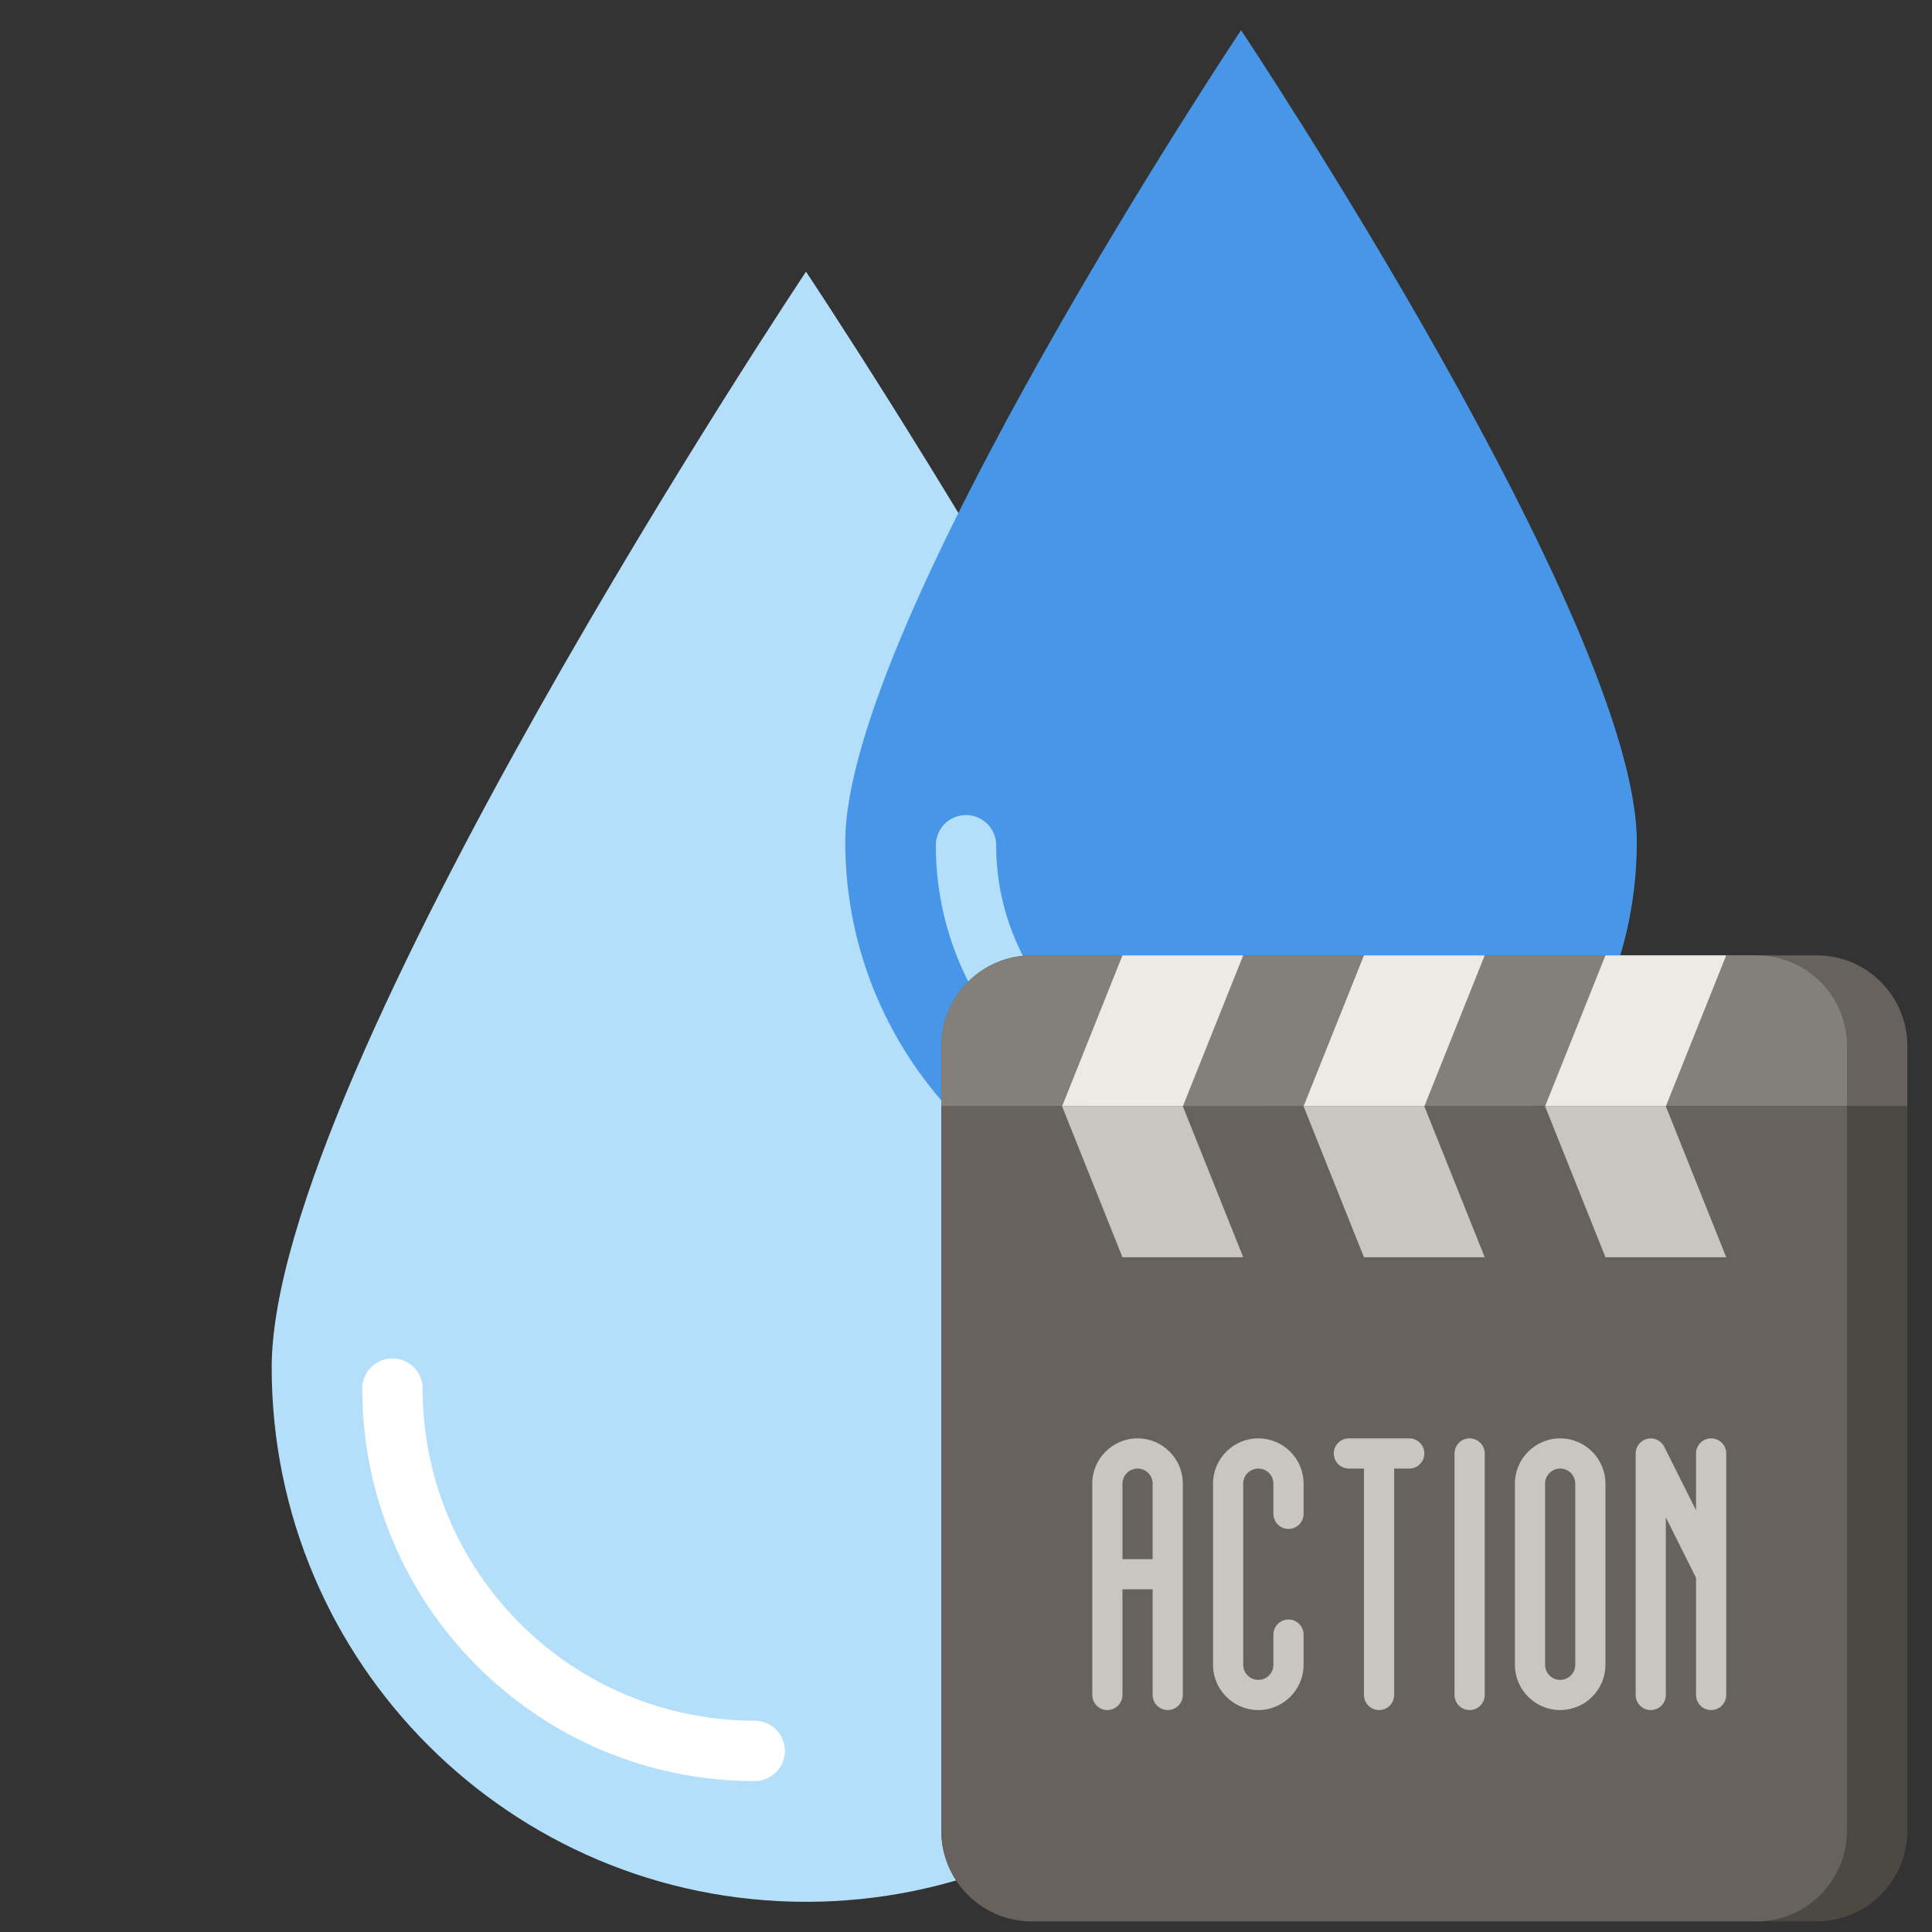 <?xml version="1.0" encoding="UTF-8" standalone="no"?>
<!-- Uploaded to: SVG Repo, www.svgrepo.com, Generator: SVG Repo Mixer Tools -->

<svg
   width="800px"
   height="800px"
   viewBox="0 0 64 64"
   version="1.1"
   id="svg4"
   sodipodi:docname="start-moisture.svg"
   inkscape:version="1.3.1 (91b66b0783, 2023-11-16)"
   xmlns:inkscape="http://www.inkscape.org/namespaces/inkscape"
   xmlns:sodipodi="http://sodipodi.sourceforge.net/DTD/sodipodi-0.dtd"
   xmlns="http://www.w3.org/2000/svg"
   xmlns:svg="http://www.w3.org/2000/svg">
  <rect x="0" y="0" width="64" height="64" fill="#333333" stroke="none"/>
  <defs
     id="defs4" />
  <sodipodi:namedview
     id="namedview4"
     pagecolor="#ffffff"
     bordercolor="#000000"
     borderopacity="0.25"
     inkscape:showpageshadow="2"
     inkscape:pageopacity="0.0"
     inkscape:pagecheckerboard="0"
     inkscape:deskcolor="#d1d1d1"
     inkscape:zoom="0.5875"
     inkscape:cx="400"
     inkscape:cy="399.14894"
     inkscape:window-width="1920"
     inkscape:window-height="1027"
     inkscape:window-x="-8"
     inkscape:window-y="-8"
     inkscape:window-maximized="1"
     inkscape:current-layer="svg4" />
  <g
     fill="none"
     fill-rule="evenodd"
     id="g4">
    <path
       fill="#B4DFFB"
       d="M26.7,63 C36.475,63 44.399,55.076 44.399,45.3 C44.399,35.525 26.7,9 26.7,9 C26.7,9 9,35.525 9,45.3 C9,55.076 16.924,63 26.7,63 Z"
       id="path1" />
    <path
       fill="#4796E7"
       d="M41.111,41 C48.352,41 54.222,35.13 54.222,27.889 C54.222,20.648 41.111,1 41.111,1 C41.111,1 28,20.648 28,27.889 C28,35.13 33.87,41 41.111,41 Z"
       id="path2" />
    <path
       stroke="#B4DFFB"
       stroke-linecap="round"
       stroke-width="2"
       d="M32,28 C32,32.971 36.029,37 41,37 L41,37"
       id="path3" />
    <path
       stroke="#FFF"
       stroke-linecap="round"
       stroke-width="2"
       d="M13,46 C13,52.627 18.373,58 25,58 L25,58"
       id="path4" />
  </g>
  <g
     id="g6"
     transform="translate(31.183,31.648)">
	<path
   class="cubies_twee"
   d="M 32,5 H 0 V 3 C 0,1.343 1.343,0 3,0 h 26 c 1.657,0 3,1.343 3,3 z"
   id="path1-5"
   style="fill:#67625d" />

	<path
   class="cubies_drie"
   d="M 30,5 H 0 V 3 C 0,1.343 1.343,0 3,0 h 24 c 1.657,0 3,1.343 3,3 z"
   id="path2-8"
   style="fill:#837f79" />

	<path
   class="cubies_een"
   d="M 29,32 H 3 C 1.343,32 0,30.657 0,29 V 5 h 32 v 24 c 0,1.657 -1.343,3 -3,3 z"
   id="path3-7"
   style="fill:#4c4842" />

	<path
   class="cubies_twee"
   d="M 27,32 H 3 C 1.343,32 0,30.657 0,29 V 5 h 30 v 24 c 0,1.657 -1.343,3 -3,3 z"
   id="path4-9"
   style="fill:#67625d" />

	<path
   class="cubies_zes"
   d="m 16,5 h -4 l 2,-5 h 4 z M 10,0 H 6 L 4,5 h 4 z m 16,0 h -4 l -2,5 h 4 z"
   id="path5"
   style="fill:#edeae5" />

	<path
   class="cubies_vijf"
   d="m 12,5 h 4 l 2,5 h -4 z m -6,5 h 4 L 8,5 H 4 Z m 16,0 h 4 L 24,5 H 20 Z M 10.5,16 C 9.673,16 9,16.673 9,17.5 v 6 c 0,0.827 0.673,1.5 1.5,1.5 0.827,0 1.5,-0.673 1.5,-1.5 v -1 C 12,22.224 11.776,22 11.5,22 11.224,22 11,22.224 11,22.5 v 1 C 11,23.776 10.776,24 10.5,24 10.224,24 10,23.776 10,23.5 v -6 c 0,-0.276 0.224,-0.5 0.5,-0.5 0.276,0 0.5,0.224 0.5,0.5 v 1 c 0,0.276 0.224,0.5 0.5,0.5 0.276,0 0.5,-0.224 0.5,-0.5 v -1 C 12,16.673 11.327,16 10.5,16 Z m 7,0 C 17.224,16 17,16.224 17,16.5 v 8 c 0,0.276 0.224,0.5 0.5,0.5 0.276,0 0.5,-0.224 0.5,-0.5 v -8 C 18,16.224 17.776,16 17.5,16 Z m 8,0 C 25.224,16 25,16.224 25,16.5 v 1.882 L 23.947,16.277 C 23.843,16.069 23.609,15.961 23.385,16.014 23.16,16.067 23,16.268 23,16.5 v 8 c 0,0.276 0.224,0.5 0.5,0.5 0.276,0 0.5,-0.224 0.5,-0.5 v -5.882 l 1,2 V 24.5 c 0,0.276 0.224,0.5 0.5,0.5 0.276,0 0.5,-0.224 0.5,-0.5 v -8 C 26,16.224 25.776,16 25.5,16 Z M 22,17.5 v 6 C 22,24.327 21.327,25 20.5,25 19.673,25 19,24.327 19,23.5 v -6 c 0,-0.827 0.673,-1.5 1.5,-1.5 0.827,0 1.5,0.673 1.5,1.5 z m -1,0 C 21,17.224 20.776,17 20.5,17 20.224,17 20,17.224 20,17.5 v 6 c 0,0.276 0.224,0.5 0.5,0.5 0.276,0 0.5,-0.224 0.5,-0.5 z m -13,0 v 7 C 8,24.776 7.776,25 7.5,25 7.224,25 7,24.776 7,24.5 V 21 H 6 v 3.5 C 6,24.776 5.776,25 5.5,25 5.224,25 5,24.776 5,24.5 v -7 C 5,16.673 5.673,16 6.5,16 7.327,16 8,16.673 8,17.5 Z M 7,20 V 17.5 C 7,17.224 6.776,17 6.5,17 6.224,17 6,17.224 6,17.5 V 20 Z m 8.5,-4 h -2 c -0.276,0 -0.5,0.224 -0.5,0.5 0,0.276 0.224,0.5 0.5,0.5 H 14 v 7.5 c 0,0.276 0.224,0.5 0.5,0.5 0.276,0 0.5,-0.224 0.5,-0.5 V 17 h 0.5 C 15.776,17 16,16.776 16,16.5 16,16.224 15.776,16 15.5,16 Z"
   id="path6"
   style="fill:#c9c6c0" />

</g>
</svg>
